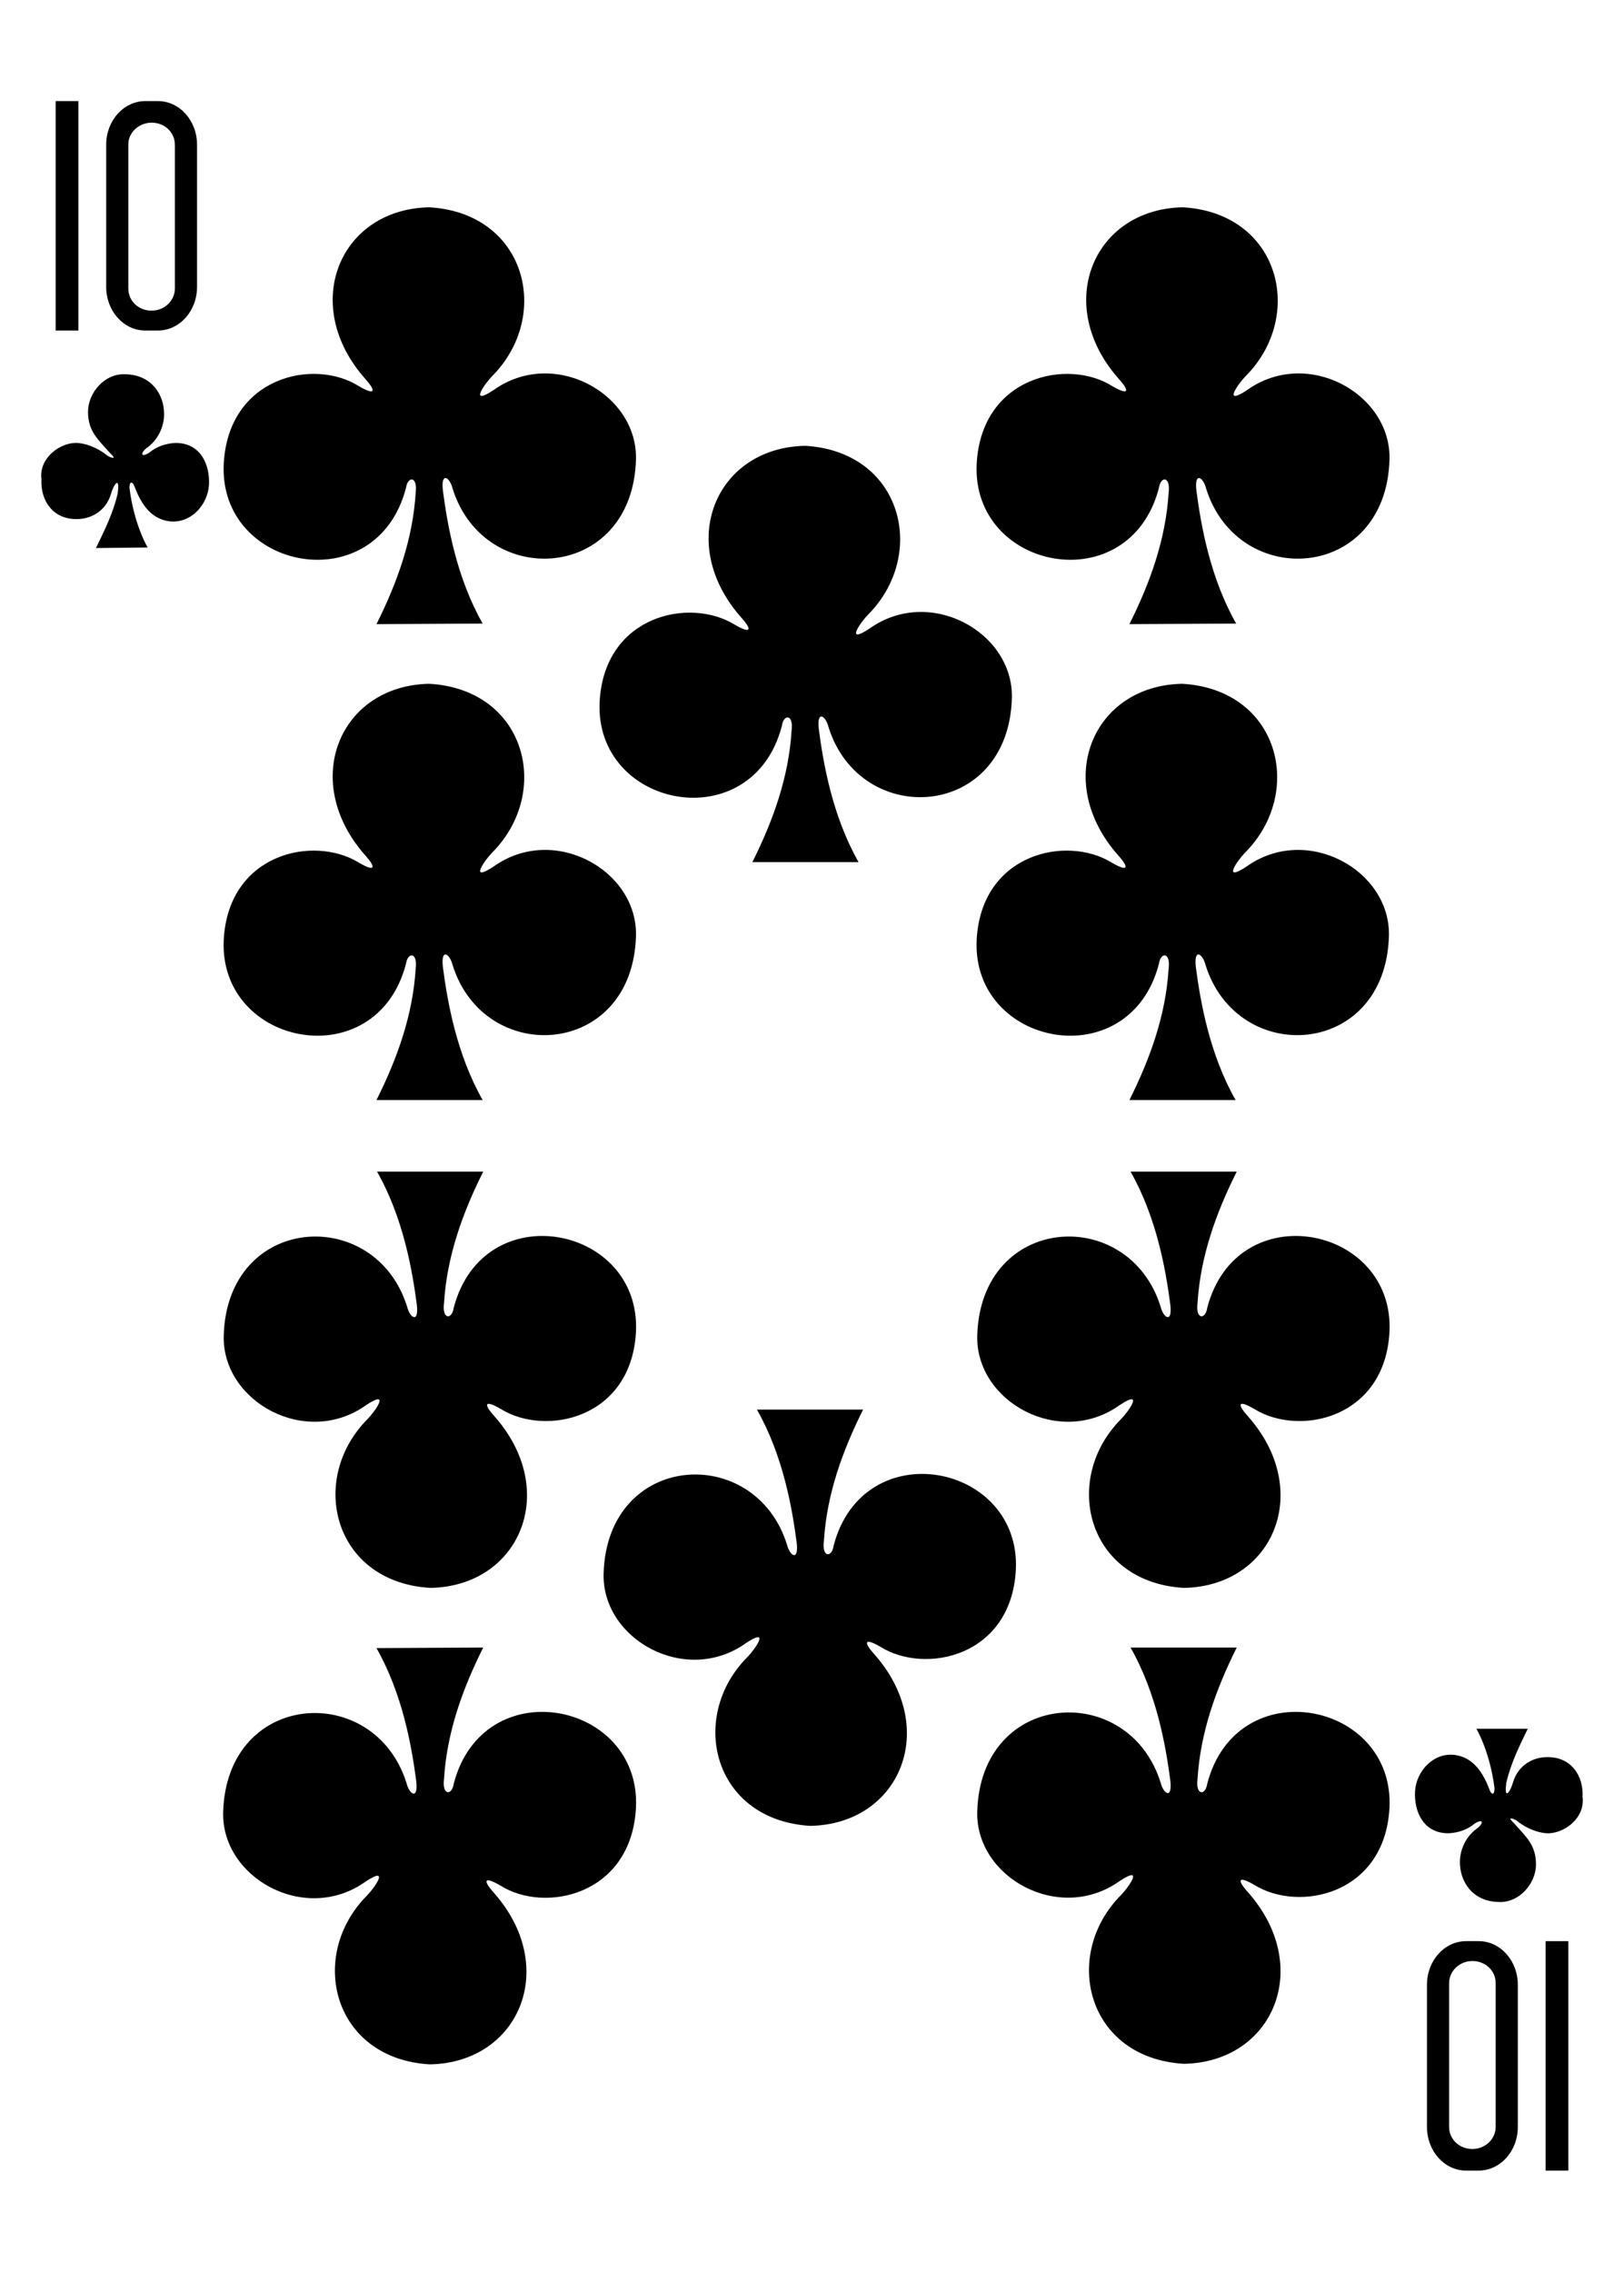<?xml version="1.0" encoding="utf-8"?>
<!-- Generator: Adobe Illustrator 22.1.0, SVG Export Plug-In . SVG Version: 6.00 Build 0)  -->
<svg version="1.1"
	 id="svg4423" inkscape:version="0.48.1 r9760" sodipodi:docname="10C.svg" xmlns:cc="http://creativecommons.org/ns#" xmlns:dc="http://purl.org/dc/elements/1.1/" xmlns:inkscape="http://www.inkscape.org/namespaces/inkscape" xmlns:rdf="http://www.w3.org/1999/02/22-rdf-syntax-ns#" xmlns:sodipodi="http://sodipodi.sourceforge.net/DTD/sodipodi-0.dtd" xmlns:svg="http://www.w3.org/2000/svg"
	 xmlns="http://www.w3.org/2000/svg" xmlns:xlink="http://www.w3.org/1999/xlink" x="0px" y="0px" viewBox="0 0 286 400"
	 style="enable-background:new 0 0 286 400;" xml:space="preserve">
<sodipodi:namedview  bordercolor="#666666" borderopacity="1.0" id="base" inkscape:current-layer="layer1" inkscape:cx="395.76544" inkscape:cy="249.14771" inkscape:document-units="px" inkscape:pageopacity="0.0" inkscape:pageshadow="2" inkscape:snap-bbox="true" inkscape:snap-global="true" inkscape:snap-page="true" inkscape:window-height="925" inkscape:window-maximized="0" inkscape:window-width="690" inkscape:window-x="867" inkscape:window-y="34" inkscape:zoom="0.49497474" pagecolor="#ffffff" showgrid="false">
	</sodipodi:namedview>
<path id="path7216-8" inkscape:connector-curvature="0" sodipodi:nodetypes="ccccc" d="M276.2,341.8v40.4h-4v-40.4H276.2z"/>
<path id="rect7235-9" inkscape:connector-curvature="0" d="M260.4,382.2c3.8,0,6.9-3.4,6.9-7.7v-25c0-4.3-3.1-7.7-6.9-7.7h-2.2
	c-3.8,0-6.9,3.4-6.9,7.7v25c0,4.3,3.1,7.7,6.9,7.7H260.4z M259.3,378.4c-2.3,0-4.1-1.7-4.1-3.9v-25.3c0-2.1,1.8-3.9,4.1-3.9
	c2.3,0,4.1,1.7,4.1,3.9v25.3C263.4,376.7,261.5,378.4,259.3,378.4z"/>
<path id="path7986-7" inkscape:connector-curvature="0" sodipodi:nodetypes="ccccc" d="M9.8,58.2V17.8h4v40.4H9.8z"/>
<path id="path7988-9" inkscape:connector-curvature="0" d="M25.6,17.8c-3.8,0-6.9,3.4-6.9,7.7v25c0,4.3,3.1,7.7,6.9,7.7h2.2
	c3.8,0,6.9-3.4,6.9-7.7v-25c0-4.3-3.1-7.7-6.9-7.7H25.6z M26.7,21.6c2.3,0,4.1,1.7,4.1,3.9v25.3c0,2.1-1.8,3.9-4.1,3.9
	s-4.1-1.7-4.1-3.9V25.4C22.6,23.3,24.5,21.6,26.7,21.6z"/>
<path id="path3289" inkscape:connector-curvature="0" sodipodi:nodetypes="cccscccccscscc" d="M198.9,193.7c3.7-7.4,6.4-15,6.9-23.1
	c0.4-3-1.4-3-1.7-0.9c-5.2,20-33,14.6-32.1-4.2c0.8-15.3,15.9-18.5,23.8-13.6c3.1,1.8,2.9,0.7,1.2-1.2c-11.7-13.1-4.6-30,11.2-30.3
	c17.1,1,21.6,19.1,11.1,29.7c-1.3,1.3-4.2,5.4,0.2,2.5c10.6-7.6,25.4,0.6,25.1,12.2c-0.6,21.5-26.7,23.1-32.3,5.1
	c-0.5-2-2.1-3-1.7,0.4c0.8,6.1,2.4,15.3,7,23.4L198.9,193.7L198.9,193.7z"/>
<path id="path3291" inkscape:connector-curvature="0" sodipodi:nodetypes="cccscccccscscc" d="M66.3,193.7c3.7-7.4,6.4-15,6.9-23.1
	c0.4-3-1.4-3-1.7-0.9c-5.2,20-33,14.6-32.1-4.2c0.8-15.3,15.9-18.5,23.8-13.6c3.1,1.8,2.9,0.7,1.2-1.2c-11.7-13.1-4.6-30,11.2-30.3
	c17.1,1,21.6,19.1,11.1,29.7c-1.3,1.3-4.2,5.4,0.2,2.5c10.6-7.6,25.4,0.6,25.1,12.2c-0.6,21.5-26.7,23.1-32.3,5.1
	c-0.5-2-2.1-3-1.7,0.4c0.8,6.1,2.4,15.3,7,23.4L66.3,193.7L66.3,193.7z"/>
<path id="path3293" inkscape:connector-curvature="0" sodipodi:nodetypes="cccscccccscscc" d="M132.5,151.8c3.7-7.4,6.4-15,6.9-23.1
	c0.4-3-1.4-3-1.7-0.9c-5.2,20-33,14.6-32.1-4.2c0.8-15.3,15.9-18.5,23.8-13.6c3.1,1.8,2.9,0.7,1.2-1.2c-11.7-13.1-4.6-30,11.2-30.3
	c17.1,1,21.6,19.1,11.1,29.7c-1.3,1.3-4.2,5.4,0.2,2.5c10.6-7.6,25.4,0.6,25.1,12.2c-0.6,21.5-26.7,23.1-32.3,5.1
	c-0.5-2-2.1-3-1.7,0.4c0.8,6.1,2.4,15.3,7,23.4L132.5,151.8L132.5,151.8z"/>
<path id="path3295" inkscape:connector-curvature="0" sodipodi:nodetypes="cccscccccscscc" d="M198.9,109.9c3.7-7.4,6.4-15,6.9-23.1
	c0.4-3-1.4-3-1.7-0.9c-5.2,20-33,14.6-32.1-4.2c0.8-15.4,16-18.7,23.9-13.7c3.1,1.8,2.9,0.7,1.2-1.2c-11.7-13.1-4.6-30,11.2-30.3
	c17.1,1,21.6,19.1,11.1,29.7c-1.3,1.3-4.2,5.4,0.2,2.5c10.6-7.6,25.4,0.6,25.1,12.2c-0.6,21.5-26.7,23.1-32.3,5.1
	c-0.5-2-2.1-3-1.7,0.4c0.8,6.1,2.4,15.3,7,23.4L198.9,109.9L198.9,109.9z"/>
<path id="path3297" inkscape:connector-curvature="0" sodipodi:nodetypes="cccscccccscscc" d="M66.3,109.9c3.7-7.4,6.4-15,6.9-23.1
	c0.4-3-1.4-3-1.7-0.9c-5.2,20-33,14.6-32.1-4.2C40.2,66.3,55.3,63,63.2,68c3.1,1.8,2.9,0.7,1.2-1.2c-11.7-13.1-4.6-30,11.2-30.3
	c17.1,1,21.6,19.1,11.1,29.7c-1.3,1.3-4.2,5.4,0.2,2.5c10.6-7.6,25.4,0.6,25.1,12.2c-0.6,21.5-26.7,23.1-32.3,5.1
	c-0.5-2-2.1-3-1.7,0.4c0.8,6.1,2.4,15.3,7,23.4L66.3,109.9L66.3,109.9z"/>
<path id="path3363" inkscape:connector-curvature="0" sodipodi:nodetypes="cccscccccscscc" d="M85.1,206.3c-3.7,7.4-6.4,15-6.9,23.1
	c-0.4,3,1.4,3,1.7,0.9c5.2-20,33-14.6,32.1,4.2c-0.8,15.3-15.9,18.5-23.8,13.6c-3.1-1.8-2.9-0.7-1.2,1.2c11.7,13.1,4.6,30-11.2,30.3
	c-17.1-1-21.6-19.1-11.1-29.7c1.3-1.3,4.2-5.4-0.2-2.5c-10.6,7.6-25.4-0.6-25.1-12.2c0.6-21.5,26.7-23.1,32.3-5.1
	c0.5,2,2.1,3,1.7-0.4c-0.8-6.1-2.4-15.3-7-23.4L85.1,206.3z"/>
<path id="path3365" inkscape:connector-curvature="0" sodipodi:nodetypes="cccscccccscscc" d="M85.1,290.1c-3.7,7.4-6.4,15-6.9,23.1
	c-0.4,3,1.4,3,1.7,0.9c5.2-20,33-14.6,32.1,4.2c-0.8,15.4-16,18.7-23.9,13.7c-3.1-1.8-2.9-0.7-1.2,1.2c11.7,13.1,4.6,30-11.2,30.3
	c-17.1-1-21.6-19.1-11.1-29.7c1.3-1.3,4.2-5.4-0.2-2.5c-10.6,7.6-25.4-0.6-25.1-12.2C39.9,297.6,66,296,71.6,314
	c0.5,2,2.1,3,1.7-0.4c-0.8-6.1-2.4-15.3-7-23.4L85.1,290.1z"/>
<path id="path3387" inkscape:connector-curvature="0" sodipodi:nodetypes="cccscccccscscc" d="M217.8,206.3
	c-3.7,7.4-6.4,15-6.9,23.1c-0.4,3,1.4,3,1.7,0.9c5.2-20,33-14.6,32.1,4.2c-0.8,15.3-15.9,18.5-23.8,13.6c-3.1-1.8-2.9-0.7-1.2,1.2
	c11.7,13.1,4.6,30-11.2,30.3c-17.1-1-21.6-19.1-11.1-29.7c1.3-1.3,4.2-5.4-0.2-2.5c-10.6,7.6-25.4-0.6-25.1-12.2
	c0.6-21.5,26.7-23.1,32.3-5.1c0.5,2,2.1,3,1.7-0.4c-0.8-6.1-2.4-15.3-7-23.4L217.8,206.3L217.8,206.3z"/>
<path id="path3389" inkscape:connector-curvature="0" sodipodi:nodetypes="cccscccccscscc" d="M217.8,290.1
	c-3.7,7.4-6.4,15-6.9,23.1c-0.4,3,1.4,3,1.7,0.9c5.2-20,33-14.6,32.1,4.2c-0.8,15.3-15.9,18.5-23.8,13.6c-3.1-1.8-2.9-0.7-1.2,1.2
	c11.7,13.1,4.6,30-11.2,30.3c-17.1-1-21.6-19.1-11.1-29.7c1.3-1.3,4.2-5.4-0.2-2.5c-10.6,7.6-25.4-0.6-25.1-12.2
	c0.6-21.5,26.7-23.1,32.3-5.1c0.5,2,2.1,3,1.7-0.4c-0.8-6.1-2.4-15.3-7-23.4H217.8z"/>
<path id="path3391" inkscape:connector-curvature="0" sodipodi:nodetypes="cccscccccscscc" d="M152,248.2c-3.7,7.4-6.4,15-6.9,23.1
	c-0.4,3,1.4,3,1.7,0.9c5.2-20,33-14.6,32.1,4.2c-0.8,15.3-15.9,18.5-23.8,13.6c-3.1-1.8-2.9-0.7-1.2,1.2c11.7,13.1,4.6,30-11.2,30.3
	c-17.1-1-21.6-19.1-11.1-29.7c1.3-1.3,4.2-5.4-0.2-2.5c-10.6,7.6-25.4-0.6-25.1-12.2c0.6-21.5,26.7-23.1,32.3-5.1
	c0.5,2,2.1,3,1.7-0.4c-0.8-6.1-2.4-15.3-7-23.4L152,248.2L152,248.2z"/>
<path id="path3464" inkscape:connector-curvature="0" sodipodi:nodetypes="cccscsccssscccsccccc" d="M16.9,96.5
	c1.5-3.1,3-6.1,3.8-9.5c0.5-3.2-0.6-2-1.2,0.1c-0.9,2.9-3.5,4.3-5.9,4.3c-4.3,0.1-6.5-3.3-6.3-7c-0.5-3.8,3.4-6.6,6.4-6.4
	c2.2,0.2,4.1,1.3,5.3,2.3c0.8,0.4,1.6,0.6,0.4-0.5c-2.1-2.4-3.9-3.8-3.9-7.3c0-3.3,2.9-6.8,6.6-6.6c4.7,0.1,6.8,3.7,6.8,7
	c0,2.4-1.2,4.7-3.1,6c-1.2,1-0.9,1.7,0.5,0.8c1.3-1.1,2.9-1.6,4.5-1.7c4.5-0.1,6.2,3.8,6,7.4c-0.2,3.4-3.1,6.8-6.9,6.4
	c-3.4-0.4-5.1-3.2-6.2-6.1c-0.3-0.9-0.9-1.1-0.9,0.2c0.8,6.5,3.2,10.5,3.2,10.5L16.9,96.5L16.9,96.5z"/>
<path id="path3486" inkscape:connector-curvature="0" sodipodi:nodetypes="cccscsccssscccsccccc" d="M269.1,304.3
	c-1.5,3.1-3,6.1-3.8,9.5c-0.5,3.2,0.6,2,1.2-0.1c0.9-2.9,3.5-4.3,5.9-4.3c4.3-0.1,6.5,3.3,6.3,7c0.5,3.8-3.4,6.6-6.4,6.4
	c-2.2-0.2-4.1-1.3-5.3-2.3c-0.8-0.4-1.6-0.6-0.4,0.5c2.1,2.4,3.9,3.8,3.9,7.3c0,3.3-2.9,6.8-6.6,6.6c-4.7-0.1-6.8-3.7-6.8-7
	c0-2.4,1.2-4.7,3.1-6c1.2-1,0.9-1.7-0.5-0.8c-1.3,1.1-2.9,1.6-4.5,1.7c-4.5,0.1-6.2-3.8-6-7.4c0.2-3.4,3.1-6.8,6.9-6.4
	c3.4,0.4,5.1,3.2,6.2,6.1c0.3,0.9,0.9,1.1,0.9-0.2c-0.8-6.5-3.2-10.5-3.2-10.5h9.1V304.3z"/>
</svg>
